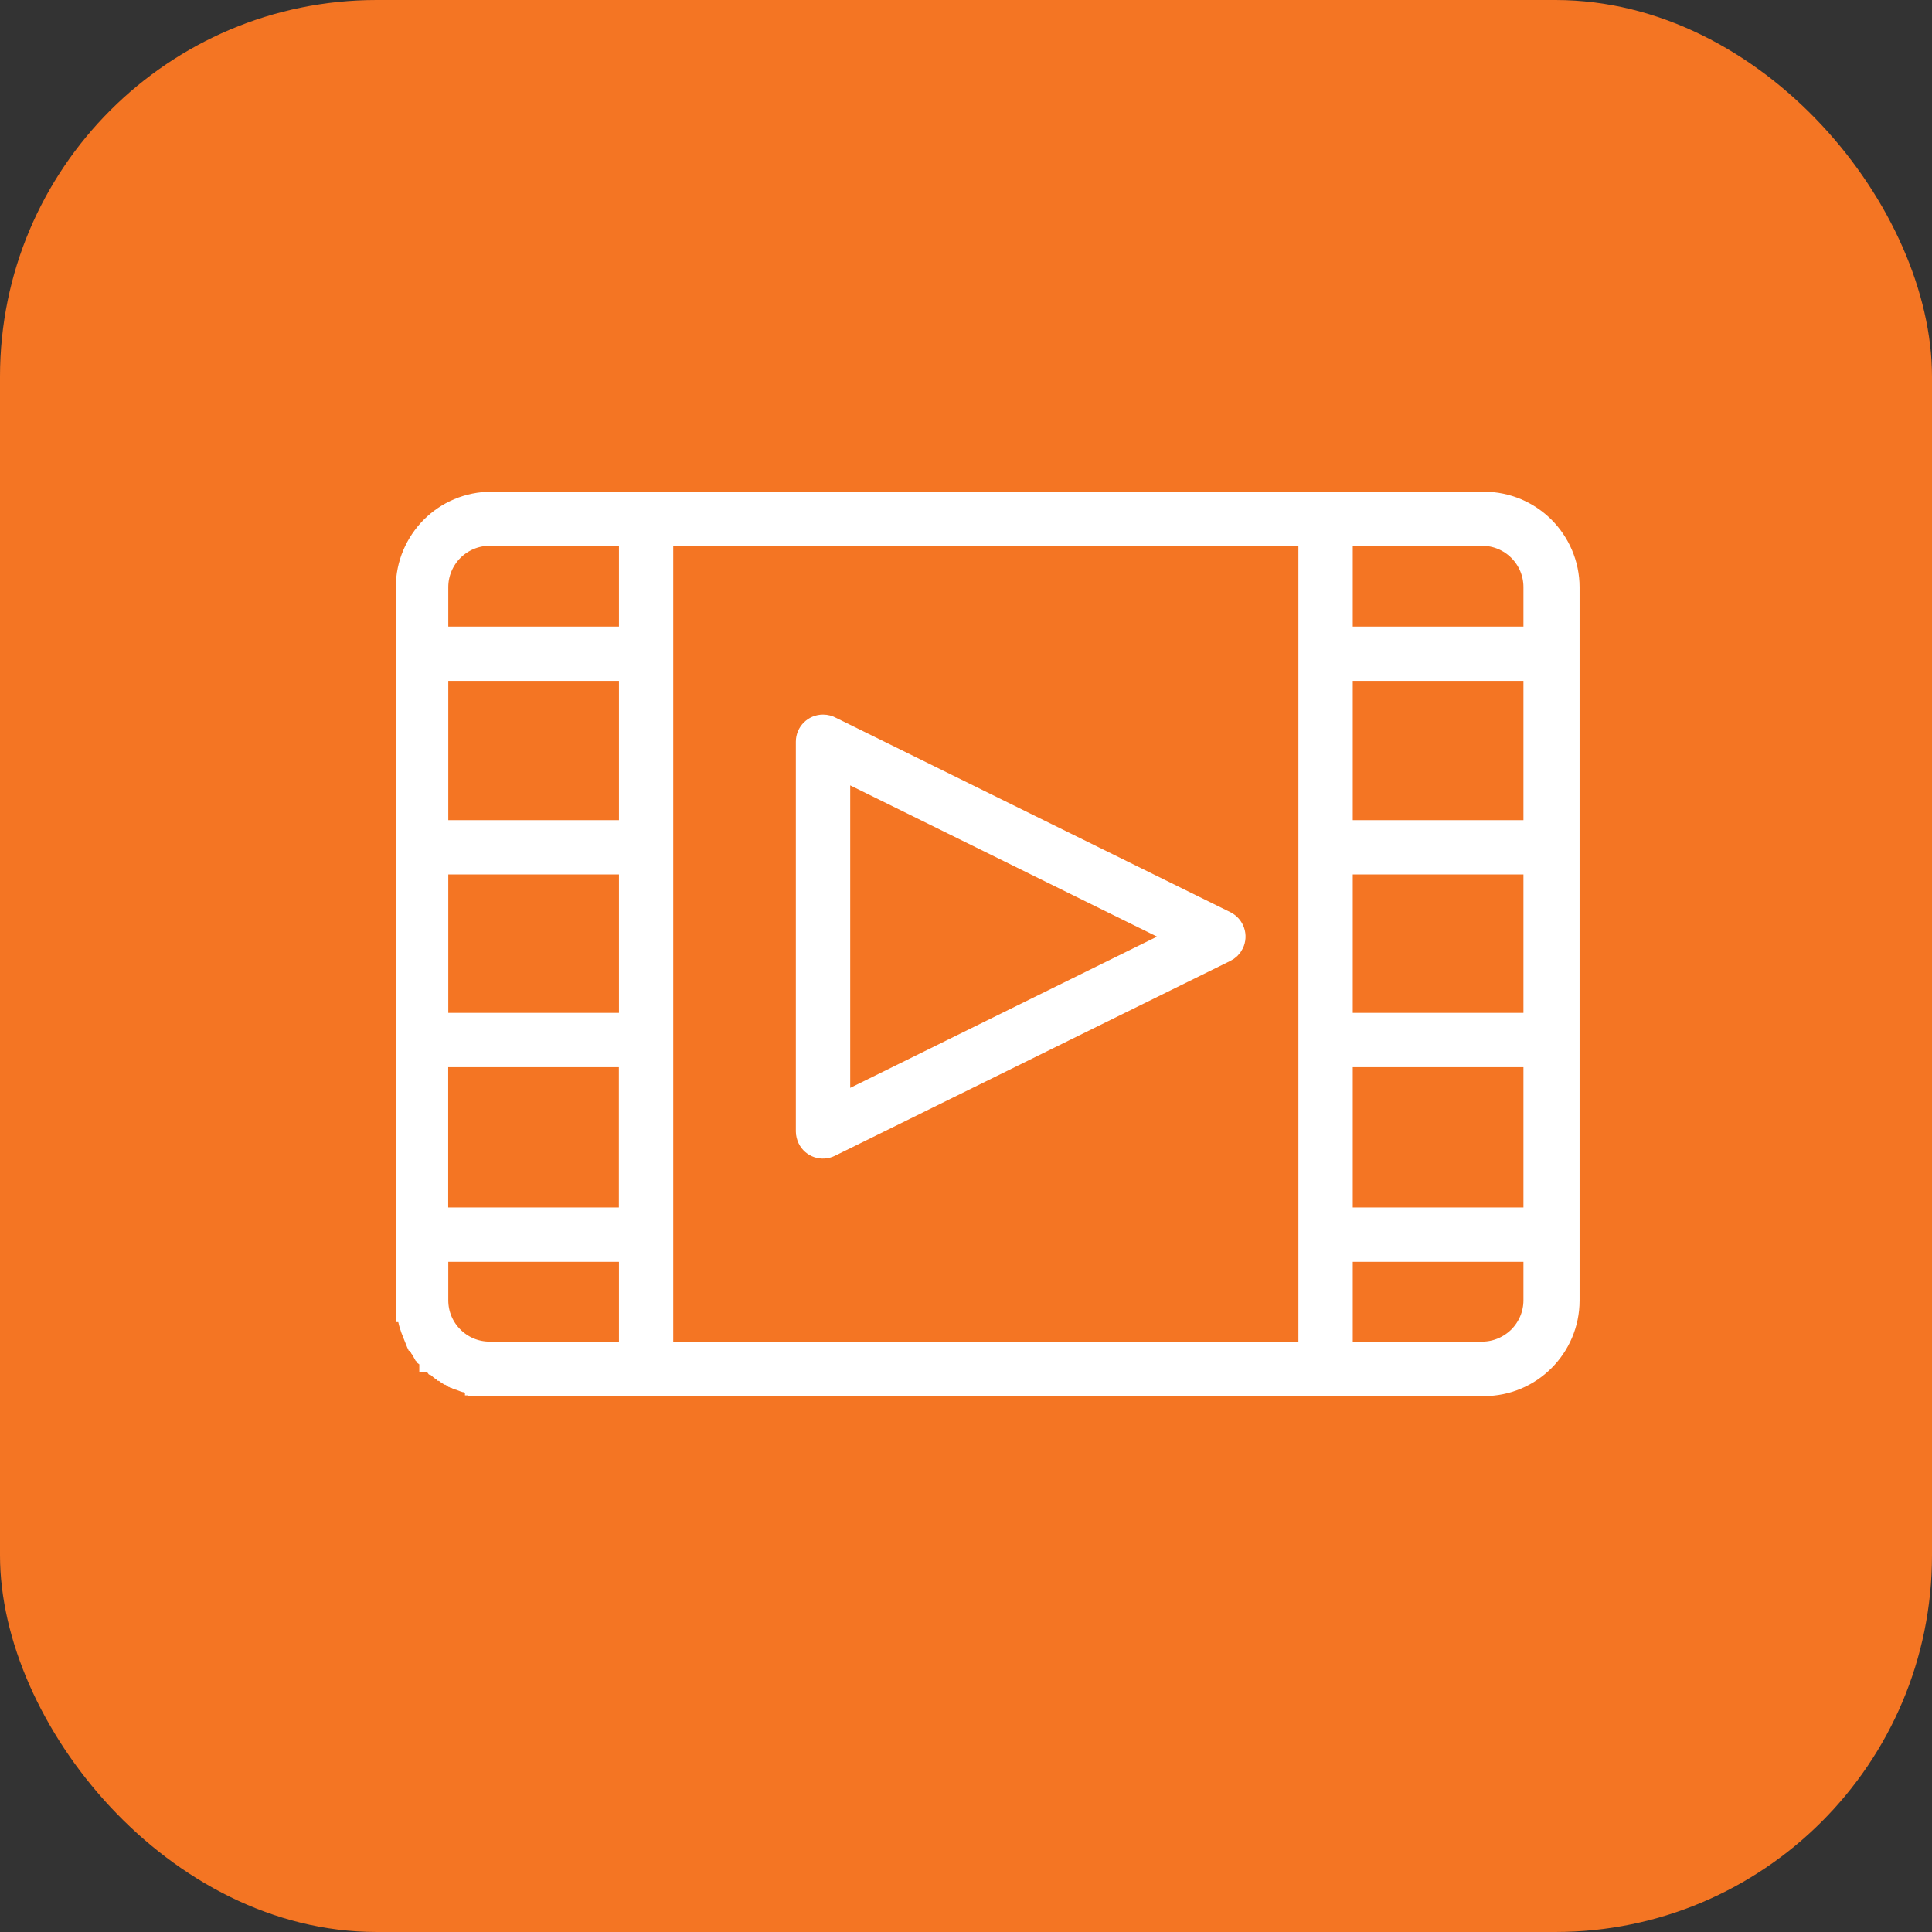<?xml version="1.0" encoding="UTF-8"?>
<svg id="Layer_2" data-name="Layer 2" xmlns="http://www.w3.org/2000/svg" viewBox="0 0 215.4 215.4">
  <rect x="0" y="0" width="215.4" height="215.4" fill="#333333" stroke="none"/>
  <defs>
    <style>
      .cls-1 {
        fill: #f47523;
        stroke-width: 0px;
      }

      .cls-2 {
        fill: #fff;
        fill-rule: evenodd;
        stroke: #fff;
        stroke-miterlimit: 10;
        stroke-width: 3px;
      }
    </style>
  </defs>
  <g id="Layer_1-2" data-name="Layer 1">
    <g>
      <rect class="cls-1" width="215.4" height="215.4" rx="41.99" ry="41.99"/>
      <path class="cls-2" d="m48.47,136.12h22.03v-18.64h-22.03v18.64h0Zm25.09,14.96h72.7V59.35h-72.7v91.73h0Zm74.23,3.05H54.11s0,0,0,0h-.11s0,0,0,0h-.11s-.11-.02-.11-.02h-.11s0-.01,0-.01h-.11s-.11-.03-.11-.03h-.11s0-.02,0-.02h-.11s-.11-.03-.11-.03h0l-.11-.02h0s-.1-.02-.1-.02h0l-.11-.02h0s-.1-.02-.1-.02h-.01l-.1-.03h0l-.11-.03h0l-.1-.03h0l-.11-.02h0l-.11-.03h0l-.1-.04h-.01l-.1-.03h0l-.1-.03h-.01s-.1-.04-.1-.04h0l-.1-.03h-.01s-.1-.04-.1-.04h0l-.1-.04h-.01s-.1-.04-.1-.04l-.09-.04h-.02l-.1-.04h-.01s-.09-.04-.09-.04h-.01s-.09-.05-.09-.05h-.01s-.09-.04-.09-.04h0s-.09-.05-.09-.05h-.01s-.09-.06-.09-.06h-.01l-.08-.05h-.01s-.08-.06-.08-.06h-.02l-.08-.05h-.01s-.08-.05-.08-.05h-.01s-.08-.05-.08-.05l-.1-.05h-.01s-.08-.06-.08-.06h-.01s-.08-.06-.08-.06h-.01s-.08-.06-.08-.06h-.01s-.08-.06-.08-.06h-.01s-.08-.06-.08-.06h0s-.08-.07-.08-.07l-.09-.06h-.01s-.07-.07-.07-.07h-.02s-.07-.06-.07-.06h-.01s-.08-.07-.08-.07h-.01s-.07-.07-.07-.07h-.01s-.08-.07-.08-.07h-.01s-.07-.07-.07-.07h-.01s-.07-.07-.07-.07h-.01s-.07-.07-.07-.07h-.02s-.07-.07-.07-.07h-.01s-.07-.07-.07-.07h-.02s-.06-.08-.06-.08h-.02s-.07-.07-.07-.07l-.02-.02-.06-.06v-.02s-.08-.06-.08-.06h-.02v-.02h0v-.02s-.07-.07-.07-.07h-.02s-.06-.07-.06-.07v-.02s-.08-.06-.08-.06v-.03s-.08-.06-.08-.06h-.01s-.06-.08-.06-.08v-.02s-.07-.07-.07-.07h-.01s-.06-.08-.06-.08h-.01s-.06-.08-.06-.08h0s-.06-.08-.06-.08v-.02s-.07-.07-.07-.07h-.01s-.06-.08-.06-.08v-.02s-.07-.07-.07-.07h-.01s-.06-.08-.06-.08v-.02s-.06-.07-.06-.07h-.01s-.05-.09-.05-.09h0s-.06-.1-.06-.1h0s-.06-.09-.06-.09h0s-.06-.09-.06-.09h0s-.05-.09-.05-.09v-.02s-.06-.08-.06-.08v-.02s-.06-.08-.06-.08h0s-.05-.1-.05-.1h0s-.05-.1-.05-.1h0s-.05-.1-.05-.1h0s-.05-.1-.05-.1h0s-.05-.1-.05-.1h-.01s-.04-.1-.04-.1h0s-.04-.1-.04-.1h-.01s-.04-.1-.04-.1h-.01s-.04-.1-.04-.1h0s-.04-.1-.04-.1h0s-.04-.1-.04-.1h0s-.04-.11-.04-.11h0s-.04-.1-.04-.1v-.02l-.04-.09h0s-.04-.1-.04-.1h0s-.04-.11-.04-.11h0s-.03-.11-.03-.11h0s-.04-.1-.04-.1h0s-.03-.11-.03-.11h0l-.03-.1h0s-.04-.11-.04-.11h0s-.03-.11-.03-.11h0s-.02-.11-.02-.11h0s-.03-.11-.03-.11h0s-.03-.11-.03-.11h0s-.03-.11-.03-.11h0s-.02-.11-.02-.11h0s-.02-.11-.02-.11h0l-.02-.11h0s-.03-.11-.03-.11h0s-.02-.11-.02-.11h0s-.02-.11-.02-.11h0s-.01-.11-.01-.11h0l-.02-.11h0v-.11s-.01,0-.01,0v-.11h-.01v-.11h0v-.11s-.01,0-.01,0v-.11h0v-.12h0v-.11h0v-79.75c0-2.53,1.03-4.81,2.68-6.48,1.66-1.66,3.95-2.68,6.48-2.68h110.66c2.52,0,4.81,1.03,6.47,2.68h0c1.66,1.67,2.69,3.96,2.69,6.48v79.51c0,2.53-1.03,4.82-2.69,6.48-1.66,1.66-3.95,2.68-6.47,2.68h-17.45Zm-55.26-72.76l43.99,21.68c.75.38,1.06,1.29.69,2.04-.15.32-.41.56-.71.7l-44.07,21.72c-.76.38-1.67.07-2.04-.69-.1-.22-.16-.45-.16-.67h0v-43.46c0-.84.68-1.52,1.53-1.52.28,0,.54.07.77.2h0Zm39.87,23.05l-39.11,19.28v-38.55l39.11,19.28h0Zm32.84-45.07h-15.92v12.01h22.03v-5.9c0-1.68-.68-3.21-1.79-4.32h0c-1.11-1.11-2.64-1.79-4.32-1.79h0Zm-15.92,15.06v18.53h22.03v-18.53h-22.03Zm0,21.58v18.44h22.03v-18.44h-22.03Zm0,21.49v18.64h22.03v-18.64h-22.03Zm0,21.7v11.9h15.92c1.68,0,3.2-.69,4.32-1.79,1.1-1.11,1.79-2.64,1.79-4.32v-5.79h-22.03Zm-78.81,0h-22.03v5.79c0,1.69.68,3.21,1.79,4.32h0c1.11,1.11,2.63,1.79,4.32,1.79h15.92v-11.9h0Zm0-79.83h-15.92c-1.68,0-3.21.69-4.32,1.79-1.1,1.11-1.79,2.64-1.79,4.32v5.9h22.03v-12.01h0Zm-22.03,15.06v18.53h22.03v-18.53h-22.03Zm0,21.58v18.44h22.03v-18.44h-22.03Z"/>
    </g>
  </g>
</svg>
